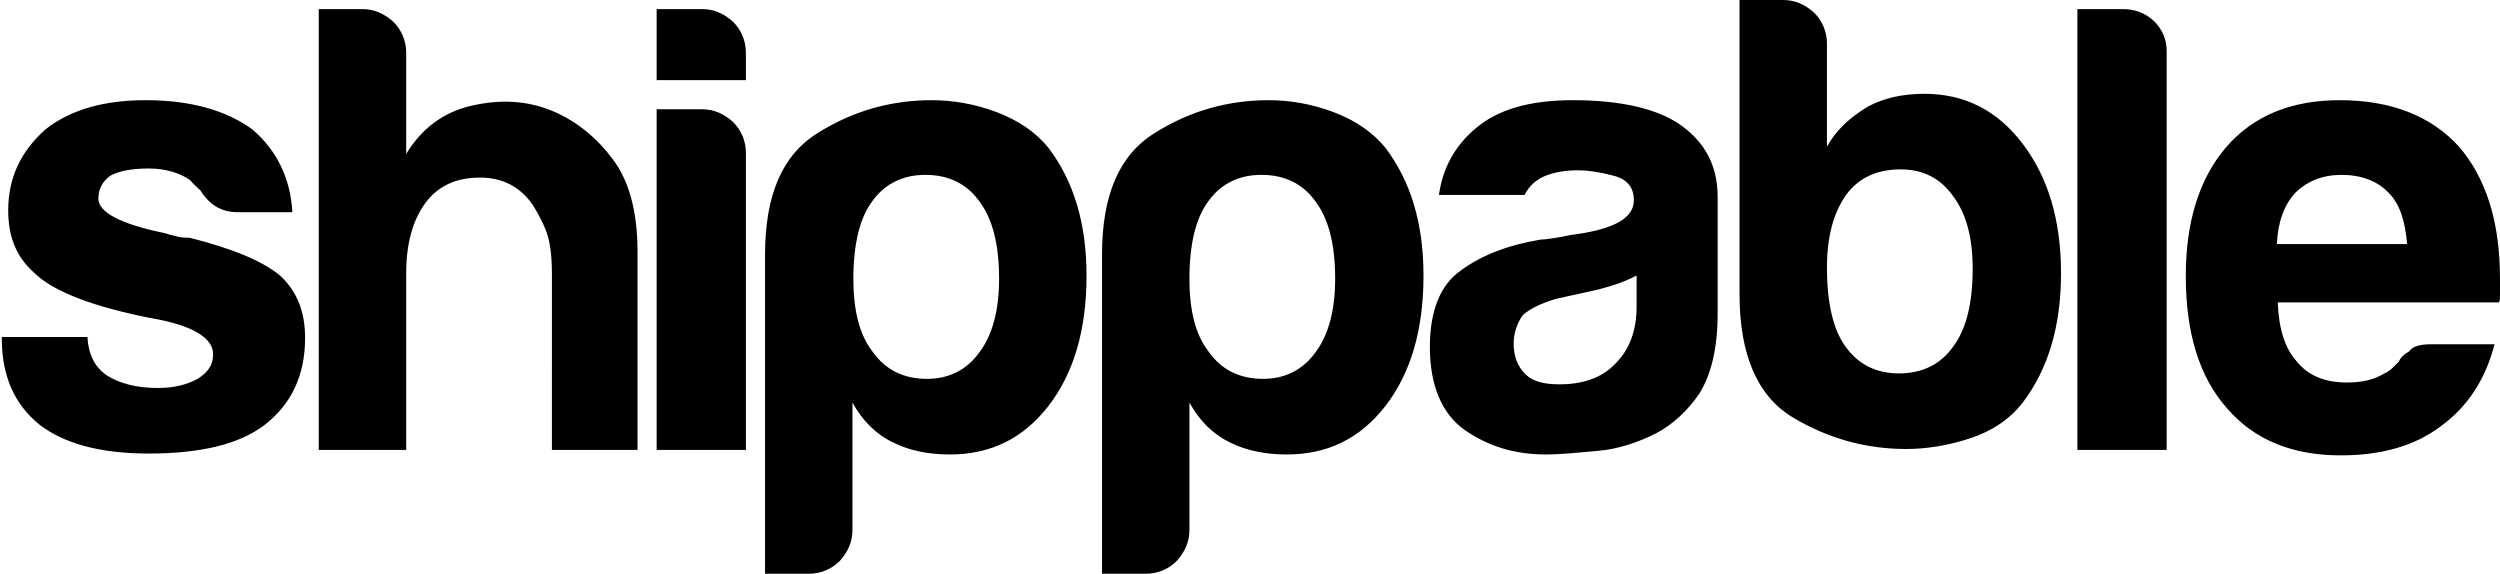 <svg xmlns="http://www.w3.org/2000/svg" viewBox="0 0 512.005 117.509">
  <path d="M0 69.013h17.906c.187 3.544 1.492 6.156 3.917 7.834 2.611 1.68 6.155 2.612 10.445 2.612 3.171 0 5.783-.56 8.207-1.866 2.052-1.305 3.171-2.797 3.171-5.036 0-3.17-3.73-5.595-11.005-7.088-3.17-.56-5.595-1.119-7.087-1.492C16.227 61.74 10.072 58.941 6.9 55.77 3.357 52.6 1.68 48.496 1.68 43.087c0-6.715 2.611-12.124 7.647-16.6 5.223-4.104 12.124-5.97 20.518-5.97 9.14 0 16.414 2.052 21.823 5.97 5.036 4.29 7.834 10.071 8.207 16.973H48.682c-3.357 0-5.782-1.492-7.647-4.477-.746-.746-1.492-1.305-2.052-2.051-2.051-1.493-5.036-2.425-8.58-2.425-3.544 0-6.155.56-7.834 1.492-1.492 1.119-2.425 2.611-2.425 4.663 0 2.798 4.477 5.223 13.617 7.088 1.119.373 2.051.56 2.797.746.747.186 1.493.186 2.239.186 8.953 2.239 15.108 4.85 18.652 7.834 3.357 3.171 5.036 7.275 5.036 12.684 0 7.647-2.798 13.616-8.393 17.906-5.223 3.917-13.057 5.782-23.689 5.782-9.885 0-17.346-2.051-22.383-5.968C2.984 82.816.373 77.034.373 69.386v-.373zm109.116-27.045c-2.612-3.73-6.155-5.596-10.819-5.596-4.85 0-8.58 1.679-11.19 5.223-2.612 3.544-3.918 8.393-3.918 14.362v36.185H65.283V1.865h8.953c2.425 0 4.477.933 6.342 2.612 1.679 1.678 2.611 3.917 2.611 6.341v20.704c3.171-5.222 7.648-8.58 13.43-9.885 5.782-1.306 11.191-1.12 16.6 1.119 4.85 2.052 8.953 5.409 12.31 9.885 3.358 4.477 5.037 10.819 5.037 18.84v40.661h-17.533V55.957c0-2.611-.187-5.036-.746-7.275-.56-2.051-1.679-4.29-3.171-6.714zm25.18-19.585h9.513c2.425 0 4.477.932 6.342 2.611 1.679 1.679 2.611 3.917 2.611 6.342v60.806h-18.28v-69.76zm40.29 86.173c0 2.425-.933 4.477-2.612 6.342-1.679 1.679-3.917 2.611-6.342 2.611h-8.953V52.226c0-12.31 3.544-20.517 10.818-24.994 7.088-4.476 14.922-6.714 23.316-6.714 4.29 0 8.766.746 13.243 2.424 4.476 1.679 8.02 4.104 10.632 7.275 5.222 6.901 7.834 15.481 7.834 26.3 0 11.004-2.612 19.957-7.834 26.672-5.223 6.715-11.938 9.886-20.145 9.886-4.29 0-8.207-.746-11.564-2.425-3.544-1.679-6.342-4.476-8.394-8.207zm30.03-51.48c0-6.901-1.306-12.124-3.918-15.668-2.61-3.73-6.341-5.596-11.19-5.596-4.664 0-8.394 1.866-11.006 5.596-2.425 3.357-3.73 8.58-3.73 15.668 0 6.715 1.305 11.564 3.917 14.922 2.611 3.73 6.342 5.595 11.191 5.595 4.477 0 8.207-1.865 10.819-5.595 2.61-3.544 3.916-8.58 3.916-14.922zm38.983 51.48c0 2.425-.933 4.477-2.612 6.342-1.678 1.679-3.917 2.611-6.341 2.611h-8.953V52.226c0-12.31 3.543-20.517 10.818-24.994 7.088-4.476 14.922-6.714 23.315-6.714 4.29 0 8.767.746 13.243 2.424 4.477 1.679 8.02 4.104 10.632 7.275 5.223 6.901 7.834 15.481 7.834 26.3 0 11.004-2.611 19.957-7.834 26.672-5.223 6.715-11.937 9.886-20.144 9.886-4.29 0-8.207-.746-11.565-2.425-3.544-1.679-6.342-4.476-8.393-8.207zm29.843-51.48c0-6.901-1.305-12.124-3.917-15.668-2.61-3.73-6.341-5.596-11.191-5.596-4.663 0-8.393 1.866-11.005 5.596-2.425 3.357-3.73 8.58-3.73 15.668 0 6.715 1.305 11.564 3.917 14.922 2.611 3.73 6.341 5.595 11.191 5.595 4.477 0 8.207-1.865 10.818-5.595 2.612-3.544 3.917-8.58 3.917-14.922zm65.656 31.709c-3.73 1.865-7.647 3.17-11.75 3.544-4.104.373-7.648.746-10.819.746-6.342 0-11.75-1.679-16.6-5.036-4.663-3.358-7.088-9.14-7.088-16.974 0-7.274 2.052-12.683 6.342-15.668 4.29-3.17 9.699-5.222 16.414-6.342.932 0 1.865-.186 3.17-.373 1.306-.186 2.612-.56 4.29-.746 7.648-1.119 11.565-3.357 11.565-6.901 0-2.611-1.306-4.29-4.104-5.036-2.797-.746-5.222-1.12-7.46-1.12-2.425 0-4.664.374-6.529 1.12-1.865.746-3.357 2.052-4.29 3.917h-17.533c.746-5.41 3.17-9.886 7.274-13.43 4.663-4.103 11.378-5.968 20.145-5.968 9.699 0 17.16 1.678 22.01 5.036 5.036 3.544 7.647 8.393 7.647 14.735v23.875c0 7.088-1.306 12.497-3.73 16.414-2.425 3.544-5.41 6.342-8.954 8.207zm-4.103-32.269c-2.425 1.306-5.782 2.425-10.259 3.358l-5.969 1.305c-3.17.933-5.409 2.052-6.9 3.358-1.307 1.865-1.866 3.917-1.866 5.782 0 2.611.746 4.663 2.425 6.342 1.492 1.492 3.917 2.052 6.901 2.052 4.85 0 8.767-1.306 11.564-4.29 2.798-2.798 4.29-6.715 4.29-11.565v-6.342zm39.17-47.563V30.03c1.865-3.357 4.663-5.969 8.393-8.207 3.171-1.679 6.902-2.611 11.565-2.611 8.207 0 14.921 3.357 20.144 10.259 5.223 6.9 7.834 15.668 7.834 26.486 0 10.818-2.611 19.585-7.834 26.486-2.611 3.357-6.155 5.782-10.632 7.274-4.476 1.493-8.953 2.239-13.243 2.239-8.393 0-16.227-2.239-23.315-6.529-7.088-4.29-10.819-12.683-10.819-25.18V0h8.954c2.424 0 4.476.933 6.341 2.611 1.68 1.679 2.612 3.917 2.612 6.342zm29.843 46.071c0-6.342-1.305-11.191-3.917-14.735-2.611-3.73-6.155-5.596-10.818-5.596-4.85 0-8.58 1.679-11.191 5.223-2.612 3.73-3.917 8.58-3.917 14.922 0 7.274 1.305 12.683 3.73 16.04 2.611 3.731 6.342 5.596 11.005 5.596 4.85 0 8.58-1.865 11.191-5.595 2.612-3.544 3.917-8.767 3.917-15.855zm21.264-53.159h9.513c2.424 0 4.476.746 6.341 2.425 1.68 1.679 2.612 3.73 2.612 6.155v81.697h-18.28V1.865zm72.557 68.64h13.057c-1.865 7.275-5.596 12.87-11.005 16.788-5.41 4.103-12.31 5.968-20.517 5.968-9.886 0-17.72-3.17-23.316-9.699-5.596-6.342-8.393-15.295-8.393-27.046 0-11.191 2.797-19.958 8.207-26.3 5.595-6.528 13.43-9.698 23.315-9.698 10.445 0 18.652 3.17 24.434 9.512 5.596 6.528 8.394 15.482 8.394 27.046V60.061c0 .932 0 1.492-.187 1.865h-45.325c.187 5.409 1.493 9.512 3.917 12.124 2.239 2.797 5.596 4.29 10.26 4.29 2.984 0 5.595-.56 7.647-1.866.56-.186.932-.56 1.492-.932l1.492-1.492c.186-.56.746-1.306 2.052-2.052.746-1.12 2.425-1.492 4.476-1.492zm-31.522-20.517h26.673c-.373-4.663-1.493-8.207-3.73-10.445-2.24-2.425-5.596-3.73-9.7-3.73-3.917 0-7.088 1.305-9.513 3.73-2.238 2.425-3.544 5.969-3.73 10.445z"/>
  <path d="M134.296 1.865h9.513c2.425 0 4.477.933 6.342 2.612 1.679 1.678 2.611 3.917 2.611 6.341v5.596h-18.28V1.865z"/>
</svg>
